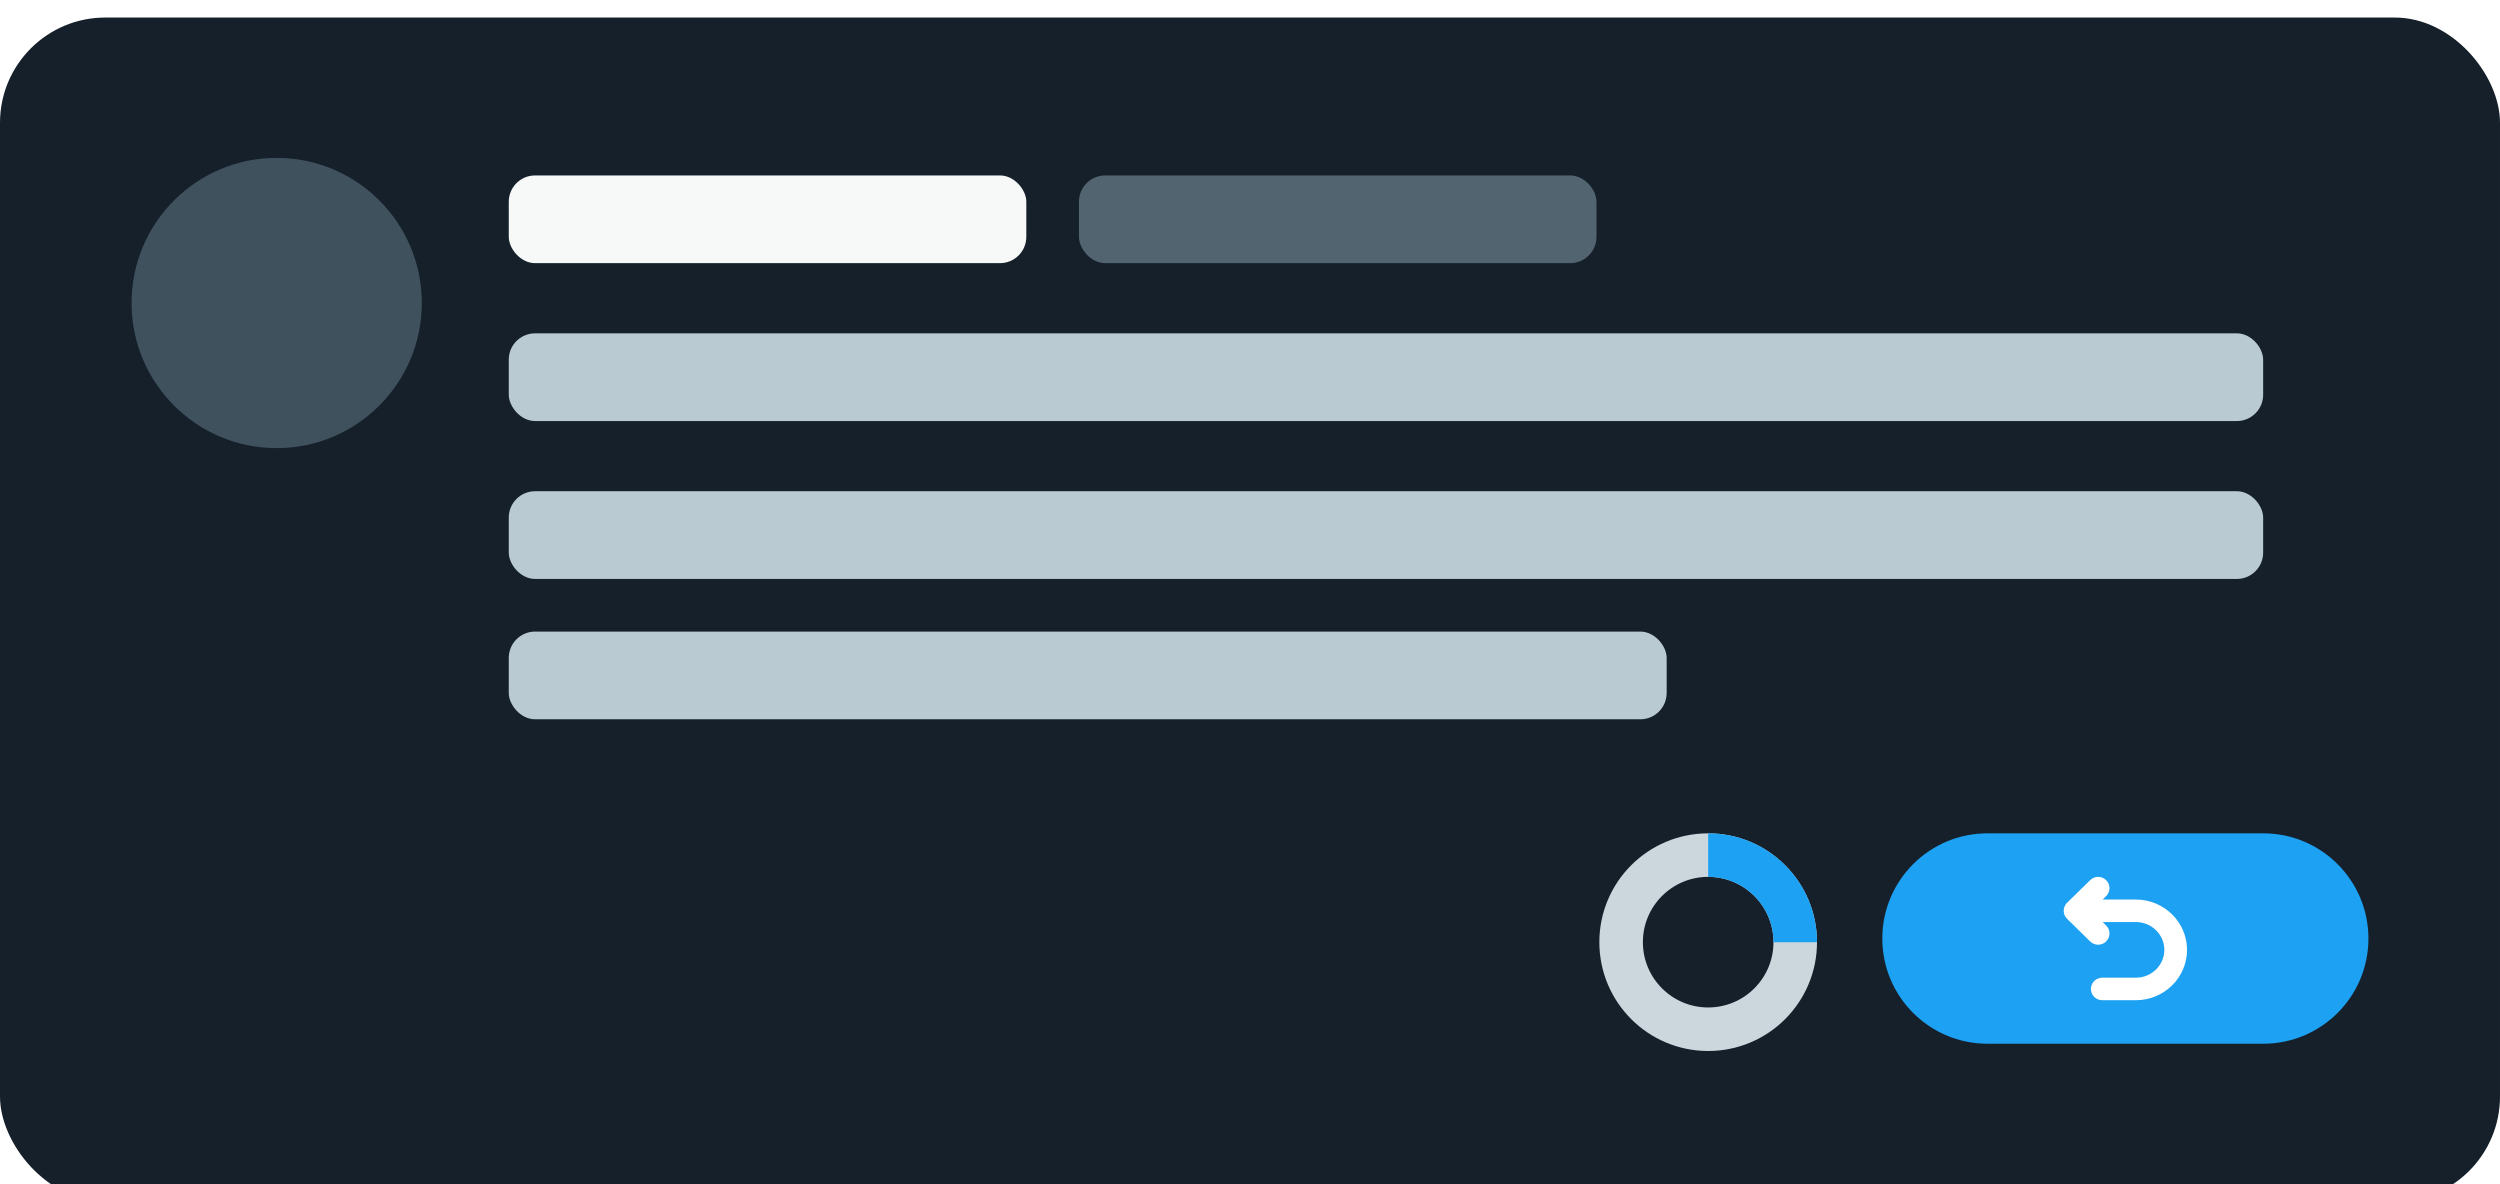 <svg width="285" height="135" viewBox="0 0 285 135" fill="none" xmlns="http://www.w3.org/2000/svg">
<g clip-path="url(#clip0_2507:165303)">
<g filter="url(#filter0_d_2507:165303)">
<rect width="285" height="135" rx="12" fill="#15202B"/>
</g>
<circle cx="31.542" cy="34.542" r="16.542" fill="#40515E"/>
<rect x="58" y="20" width="59" height="10" rx="3" fill="#F7F9F9"/>
<rect x="123" y="20" width="59" height="10" rx="3" fill="#536471"/>
<rect x="58" y="38" width="200" height="10" rx="3" fill="#B9CAD3"/>
<rect x="58" y="56" width="200" height="10" rx="3" fill="#B9CAD3"/>
<rect x="58" y="72" width="132" height="10" rx="3" fill="#B9CAD3"/>
<circle cx="194.732" cy="107.407" r="9.925" stroke="#CCD6DD" stroke-width="4.963"/>
<path d="M204.658 107.407C204.658 101.925 200.214 97.482 194.732 97.482" stroke="#1DA1F2" stroke-width="4.963"/>
<path d="M214.583 106.993C214.583 100.37 219.953 95 226.576 95H258.007C264.63 95 270 100.37 270 106.993V106.993C270 113.617 264.63 118.986 258.007 118.986H226.576C219.953 118.986 214.583 113.617 214.583 106.993V106.993Z" fill="#1DA1F2"/>
<path d="M239.808 107.032L239.809 107.032C240.154 106.692 240.155 106.137 239.808 105.797L238.689 104.699H243.484C245.512 104.699 247.148 106.315 247.148 108.284C247.148 110.253 245.514 111.871 243.486 111.871H239.655C239.176 111.871 238.776 112.253 238.776 112.74C238.776 113.228 239.176 113.61 239.655 113.61H243.487C246.469 113.61 248.908 111.23 248.908 108.286C248.908 105.342 246.468 102.961 243.486 102.961H238.69L239.809 101.863C240.156 101.523 240.157 100.968 239.809 100.628C239.468 100.295 238.916 100.29 238.572 100.629C238.572 100.629 238.572 100.629 238.572 100.629L235.936 103.211C235.936 103.211 235.936 103.211 235.936 103.212C235.587 103.552 235.588 104.107 235.936 104.448C235.936 104.448 235.936 104.448 235.936 104.448L238.57 107.031C238.571 107.032 238.571 107.032 238.571 107.032C238.742 107.201 238.967 107.284 239.19 107.284C239.413 107.284 239.636 107.201 239.808 107.032Z" fill="white" stroke="white" stroke-width="0.827"/>
</g>
<defs>
<filter id="filter0_d_2507:165303" x="-10" y="-8" width="305" height="155" filterUnits="userSpaceOnUse" color-interpolation-filters="sRGB">
<feFlood flood-opacity="0" result="BackgroundImageFix"/>
<feColorMatrix in="SourceAlpha" type="matrix" values="0 0 0 0 0 0 0 0 0 0 0 0 0 0 0 0 0 0 127 0" result="hardAlpha"/>
<feOffset dy="2"/>
<feGaussianBlur stdDeviation="5"/>
<feColorMatrix type="matrix" values="0 0 0 0 0 0 0 0 0 0 0 0 0 0 0 0 0 0 0.15 0"/>
<feBlend mode="normal" in2="BackgroundImageFix" result="effect1_dropShadow_2507:165303"/>
<feBlend mode="normal" in="SourceGraphic" in2="effect1_dropShadow_2507:165303" result="shape"/>
</filter>
<clipPath id="clip0_2507:165303">
<rect width="285" height="135" fill="white"/>
</clipPath>
</defs>
</svg>
